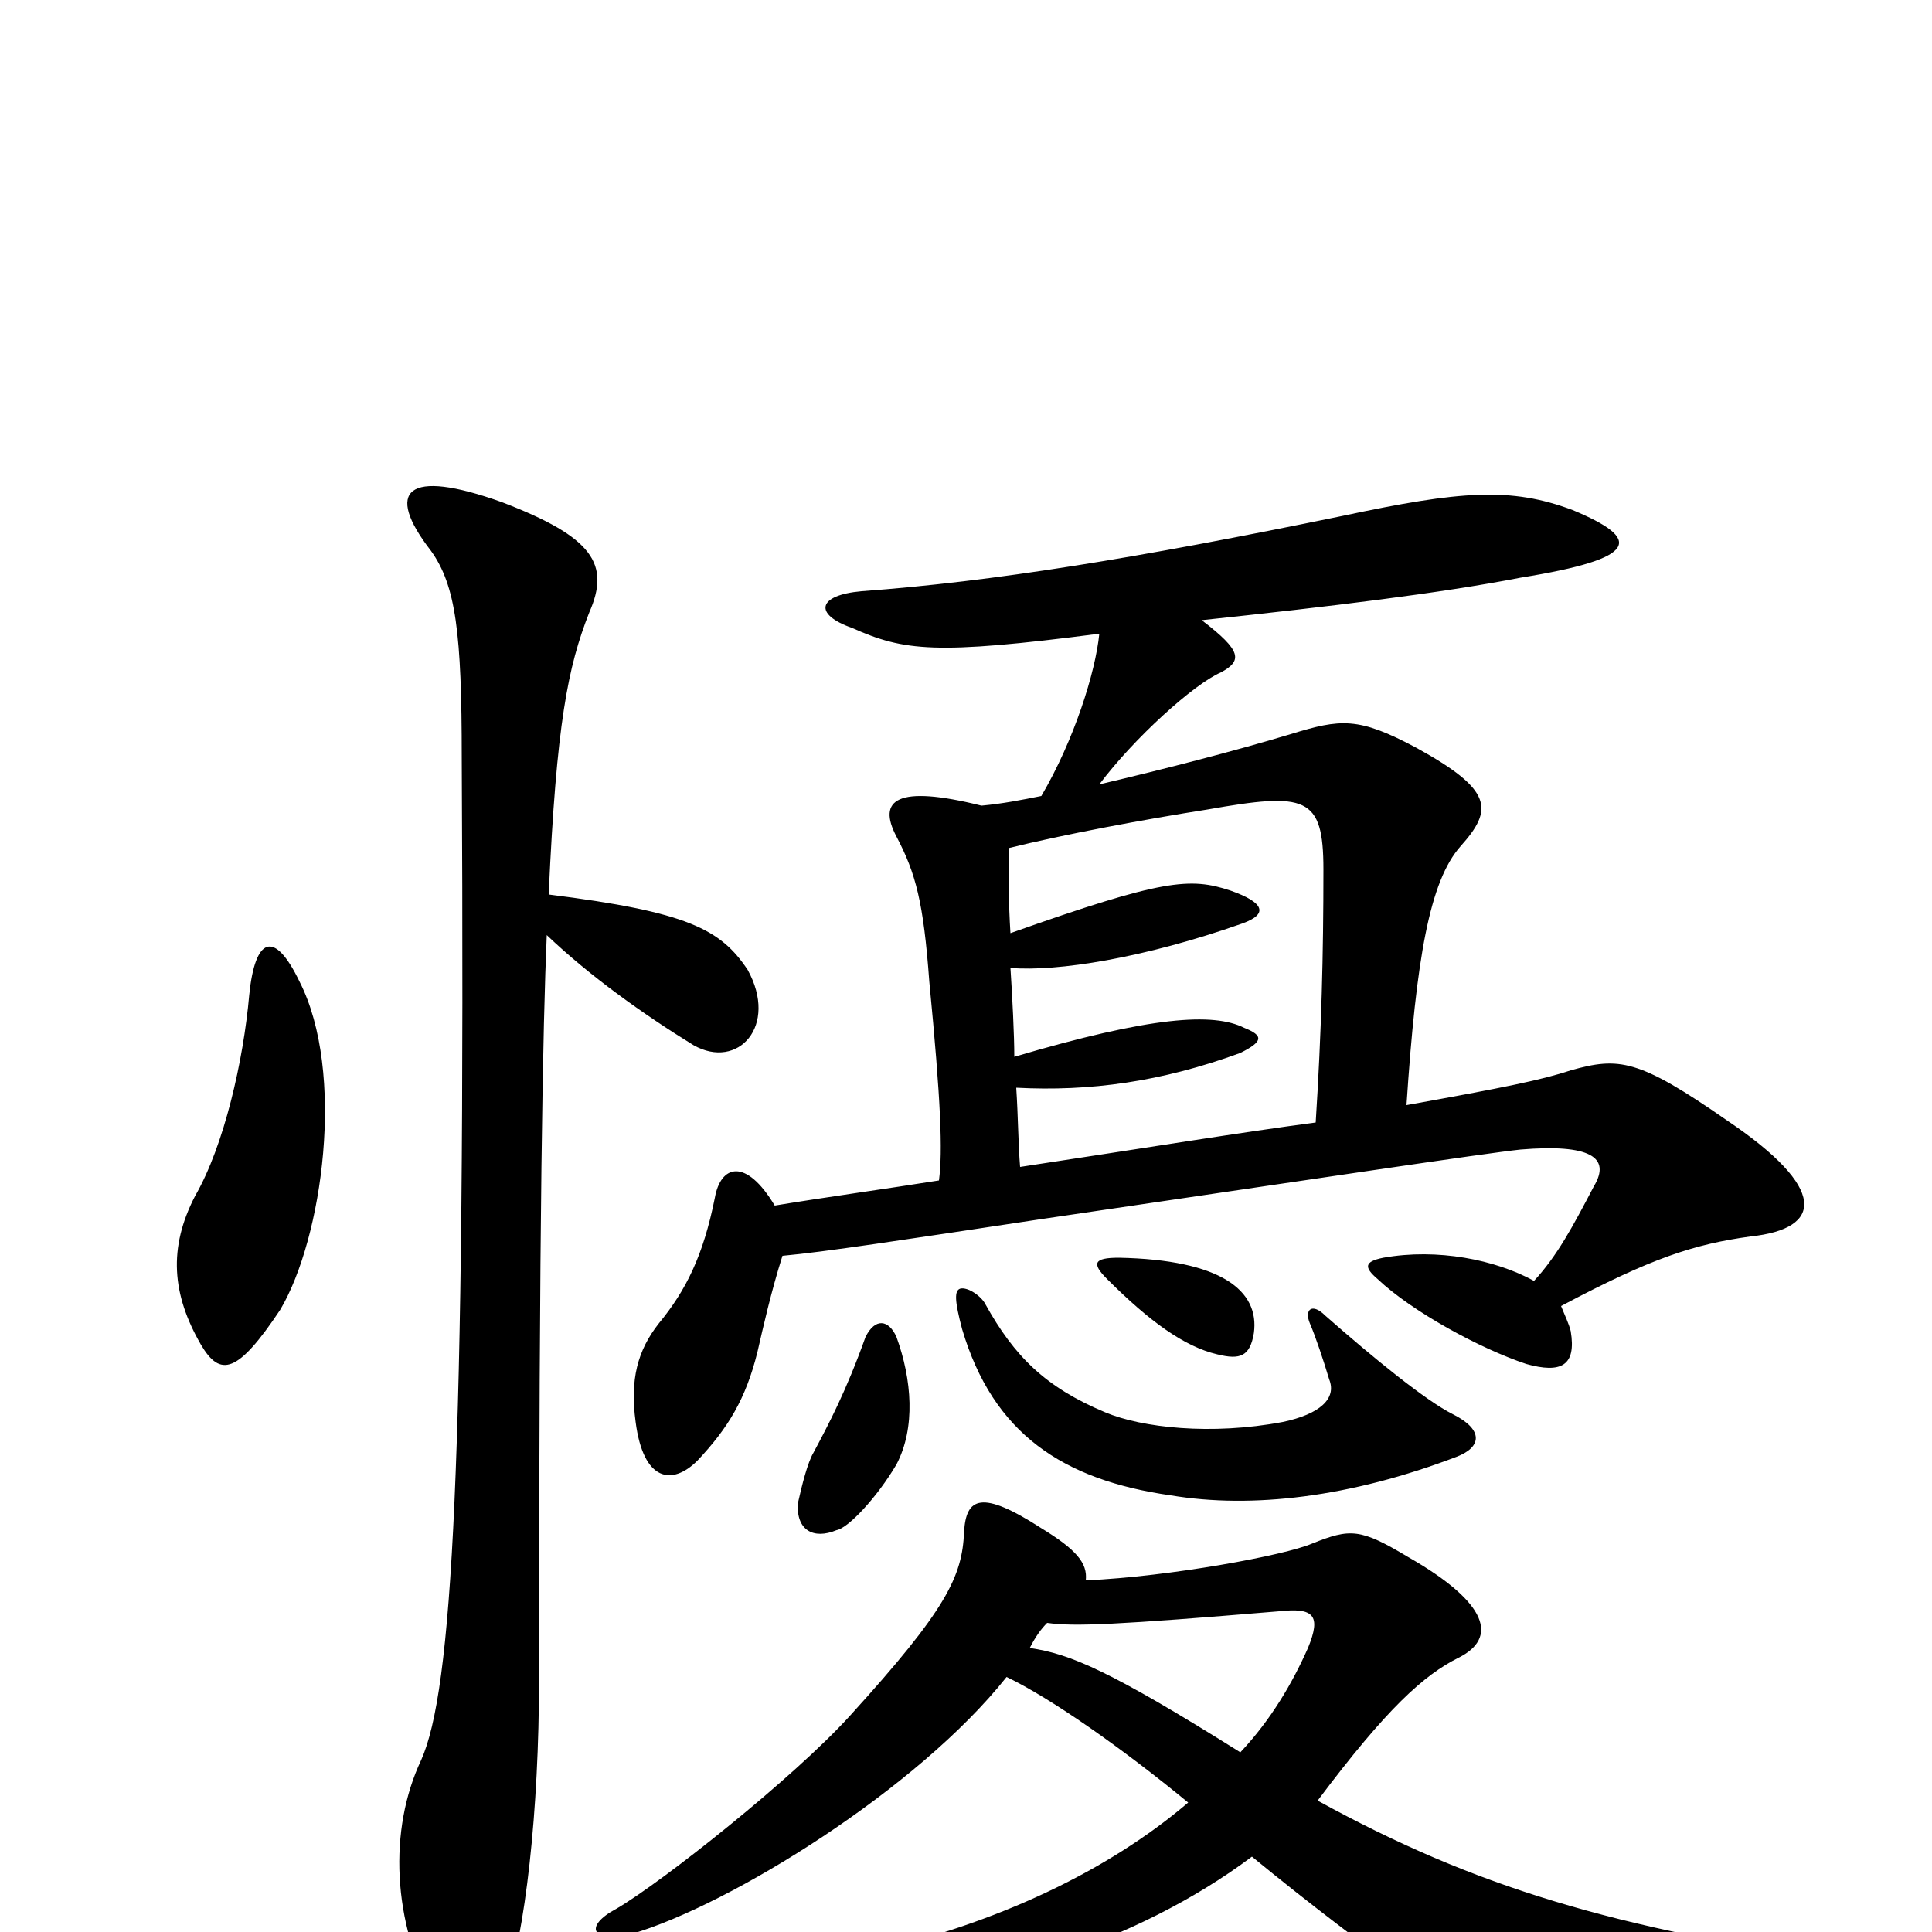 <svg xmlns="http://www.w3.org/2000/svg" viewBox="0 -1000 1000 1000">
	<path fill="#000000" d="M464 -242C474 -261 472 -286 464 -308C460 -317 453 -318 448 -308C438 -280 429 -263 421 -248C418 -243 415 -231 413 -222C412 -208 421 -203 433 -208C439 -209 454 -225 464 -242ZM664 -264C627 -257 591 -261 572 -269C541 -282 525 -298 510 -325C508 -329 501 -334 497 -333C494 -332 494 -327 498 -312C514 -258 550 -234 606 -226C648 -219 699 -225 754 -246C767 -251 768 -260 752 -268C738 -275 711 -297 686 -319C679 -326 675 -322 678 -315C681 -308 685 -296 688 -286C692 -276 683 -268 664 -264ZM573 -338C595 -316 613 -303 630 -299C642 -296 647 -298 649 -310C652 -332 632 -348 579 -349C566 -349 565 -346 573 -338ZM528 -396C527 -408 527 -422 526 -437C564 -435 601 -440 642 -455C654 -461 654 -464 644 -468C628 -476 596 -474 525 -453C525 -464 524 -484 523 -499C547 -497 592 -504 643 -522C657 -527 654 -533 637 -539C616 -546 602 -545 523 -517C522 -533 522 -547 522 -561C550 -568 593 -576 625 -581C676 -590 685 -588 685 -550C685 -506 684 -466 681 -419C643 -414 594 -406 528 -396ZM405 -350C427 -352 466 -358 539 -369C682 -390 768 -403 787 -405C823 -408 834 -401 825 -386C814 -365 806 -350 794 -337C774 -348 744 -354 716 -349C706 -347 706 -344 713 -338C731 -321 766 -302 790 -294C808 -289 816 -293 813 -311C812 -315 810 -319 808 -324C855 -349 877 -356 906 -360C944 -364 946 -385 894 -420C848 -452 838 -453 813 -446C798 -441 778 -437 728 -428C733 -504 740 -544 756 -562C773 -581 773 -591 733 -613C703 -629 694 -628 668 -620C638 -611 603 -602 569 -594C587 -618 618 -646 632 -652C643 -658 643 -663 622 -679C688 -686 746 -693 787 -701C849 -711 850 -721 814 -736C782 -748 756 -746 695 -733C588 -711 514 -699 446 -694C423 -692 421 -682 441 -675C468 -663 484 -661 569 -672C567 -652 556 -617 539 -588C529 -586 519 -584 508 -583C464 -594 454 -586 464 -567C474 -548 478 -533 481 -492C487 -430 488 -404 486 -389C461 -385 425 -380 401 -376C386 -401 373 -397 370 -380C364 -350 355 -332 341 -315C330 -301 326 -286 329 -264C333 -233 348 -231 361 -244C377 -261 386 -276 392 -300C395 -313 399 -331 405 -350ZM562 -182C563 -191 557 -198 539 -209C508 -229 500 -225 499 -207C498 -184 490 -167 440 -112C411 -80 343 -26 319 -12C302 -3 306 6 327 1C378 -14 475 -74 521 -132C544 -121 581 -95 615 -67C574 -32 516 -4 448 11C425 16 426 28 443 29C504 32 588 6 648 -39C676 -16 710 10 729 23C784 61 798 65 955 37C981 33 980 19 958 16C835 -2 764 -23 682 -68C718 -116 737 -133 755 -142C775 -152 771 -170 729 -194C704 -209 699 -209 679 -201C665 -195 606 -184 562 -182ZM642 -93C575 -135 554 -144 533 -147C536 -153 539 -157 542 -160C556 -158 578 -159 662 -166C680 -168 684 -164 677 -147C669 -129 658 -110 642 -93ZM155 -492C142 -519 132 -515 129 -485C126 -451 116 -407 101 -381C87 -354 89 -330 104 -304C114 -287 123 -289 145 -322C167 -359 179 -445 155 -492ZM284 -537C288 -626 294 -655 305 -683C316 -708 307 -722 260 -740C210 -758 199 -746 223 -715C236 -697 239 -672 239 -608C241 -238 234 -125 218 -89C201 -53 203 -5 225 35C237 57 252 58 261 32C272 1 279 -63 279 -131C279 -370 281 -470 283 -516C305 -495 333 -475 359 -459C382 -446 403 -469 387 -498C373 -519 356 -528 284 -537Z"/>
</svg>